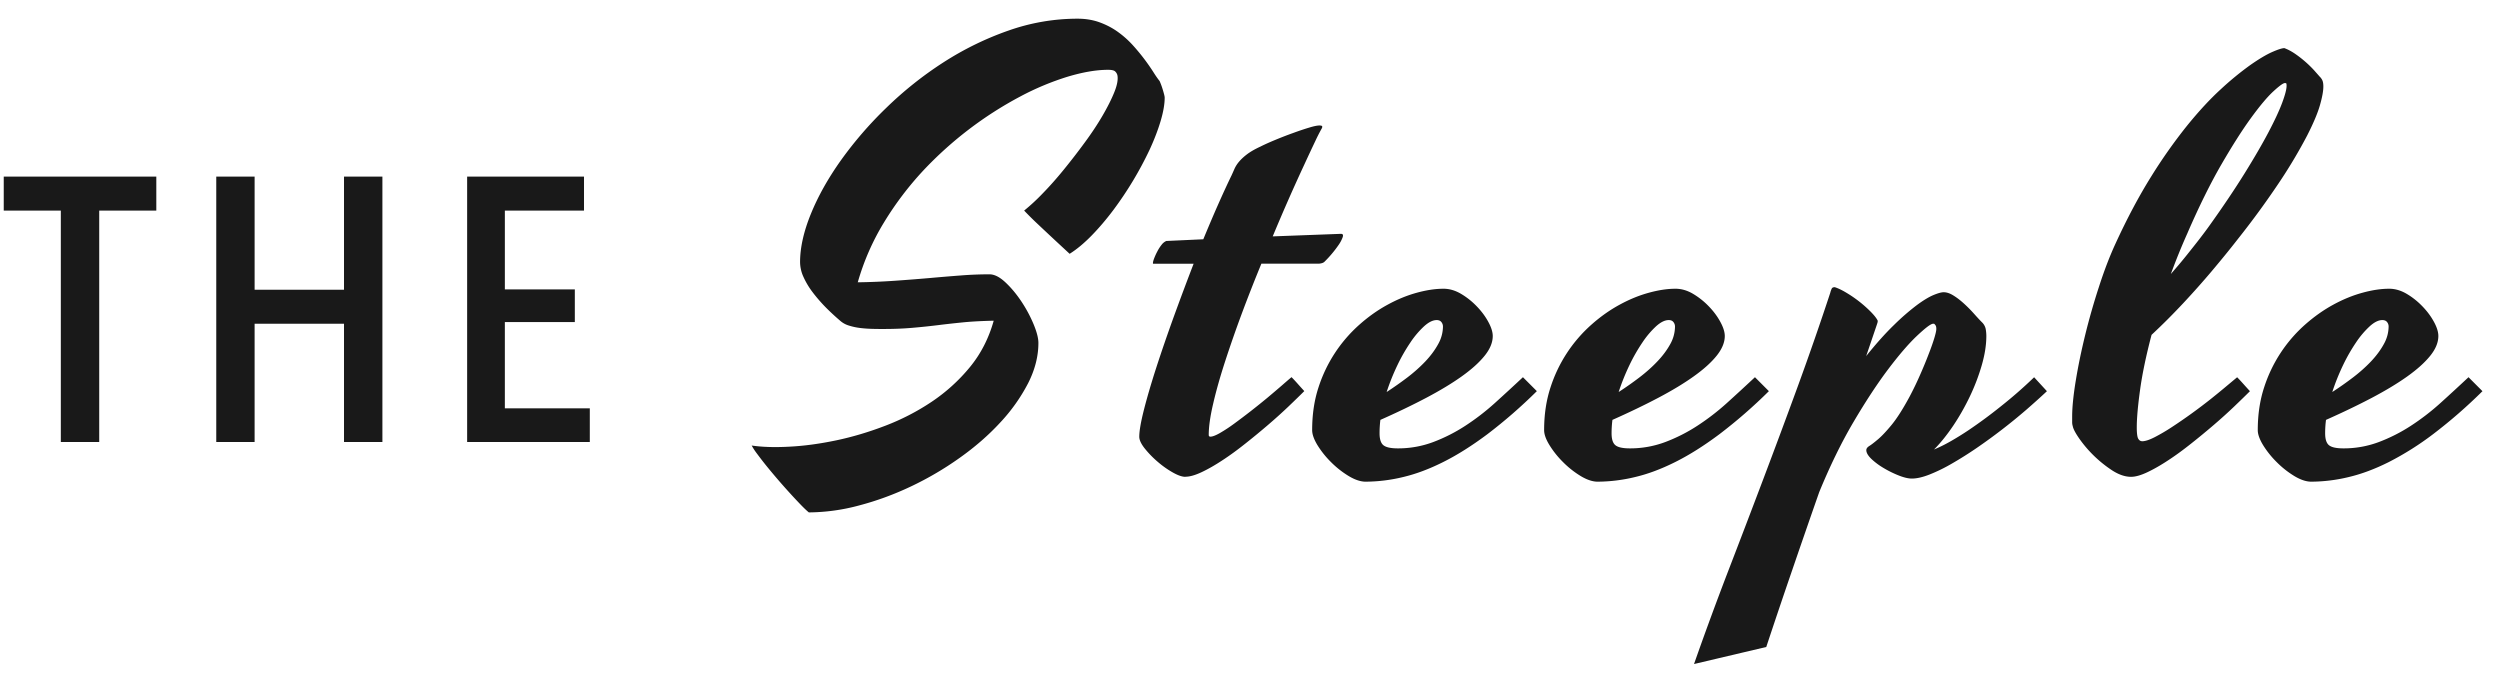 <svg width="103" height="28" viewBox="0 0 103 28" xmlns="http://www.w3.org/2000/svg"><title>Group 11</title><g fill="#191919" fill-rule="evenodd"><path d="M4.088 8.676H6.44v-1.4H.154v1.4h2.352v9.534h1.582V8.676zm10.085 4.662v4.872h1.582V7.276h-1.582v4.662H10.49V7.276H8.91V18.21h1.58v-4.872h3.683zm9.888-4.662v-1.4h-4.815V18.21H24.3v-1.386h-3.5v-3.556h2.883v-1.344H20.8V8.676h3.26zM47.773 3.332a2.854 2.854 0 0 1 .117.31c.024.075.046.15.065.223.02.074.03.127.03.158 0 .266-.055.584-.165.956-.11.37-.26.762-.45 1.176a14.528 14.528 0 0 1-1.494 2.49c-.29.387-.59.74-.897 1.055-.31.318-.613.57-.91.757l-.392-.363a141.585 141.585 0 0 1-1.002-.938 13.923 13.923 0 0 1-.48-.48 8.32 8.32 0 0 0 .767-.71c.285-.292.574-.618.867-.978.293-.36.58-.73.86-1.113.283-.383.527-.752.734-1.107.207-.356.37-.678.486-.967.117-.288.16-.52.13-.69a.31.31 0 0 0-.112-.182c-.05-.035-.143-.053-.276-.053-.476 0-1.027.094-1.652.28a11.18 11.18 0 0 0-1.957.816 15.364 15.364 0 0 0-4.002 3.053 13.2 13.2 0 0 0-1.616 2.133 9.975 9.975 0 0 0-1.084 2.473 27.41 27.41 0 0 0 1.558-.066 87.3 87.3 0 0 0 1.407-.11c.445-.04.87-.075 1.277-.106.406-.032.8-.047 1.184-.047.203 0 .42.11.656.33.234.218.453.48.656.784.203.305.37.617.504.938.133.32.2.578.2.773 0 .555-.143 1.11-.428 1.67a7.238 7.238 0 0 1-1.15 1.617c-.48.52-1.036 1.004-1.67 1.453-.632.45-1.298.84-1.997 1.172-.7.332-1.412.594-2.14.785a8.146 8.146 0 0 1-2.073.287c-.086-.07-.2-.178-.34-.323a25.966 25.966 0 0 1-1.412-1.6 14.83 14.83 0 0 1-.38-.492 2.63 2.63 0 0 1-.223-.34c.428.063.946.08 1.55.047.607-.03 1.246-.117 1.917-.257.672-.14 1.35-.342 2.034-.604a9.56 9.56 0 0 0 1.917-.99 7.263 7.263 0 0 0 1.57-1.423c.453-.55.78-1.19.984-1.916-.452.01-.862.03-1.23.065-.366.036-.722.075-1.065.118a28.2 28.2 0 0 1-1.055.11c-.36.032-.758.048-1.195.048-.14 0-.293 0-.458-.005a5.21 5.21 0 0 1-.492-.035 2.557 2.557 0 0 1-.468-.1.954.954 0 0 1-.364-.2c-.21-.18-.414-.368-.61-.567-.194-.2-.37-.403-.526-.61a3.205 3.205 0 0 1-.375-.627 1.498 1.498 0 0 1-.14-.61c0-.593.147-1.255.444-1.985.297-.73.71-1.466 1.237-2.208a15.77 15.77 0 0 1 1.87-2.163 15.1 15.1 0 0 1 2.348-1.87c.85-.547 1.742-.984 2.68-1.312a8.565 8.565 0 0 1 2.847-.492c.336 0 .642.05.92.152.277.102.53.234.755.398.227.164.43.346.61.545a8.36 8.36 0 0 1 .844 1.103c.1.16.187.283.257.37zm1.063 16.313c-.133 0-.307-.06-.522-.182a3.845 3.845 0 0 1-.626-.445 4.045 4.045 0 0 1-.528-.545c-.148-.188-.222-.348-.222-.48 0-.235.064-.606.193-1.114.13-.51.3-1.09.51-1.74.212-.654.452-1.35.72-2.093.27-.742.542-1.47.816-2.18h-1.663c-.01 0-.013-.008-.013-.023 0-.047.018-.115.053-.205.035-.09.078-.185.13-.283a1.6 1.6 0 0 1 .174-.27.486.486 0 0 1 .194-.157l1.524-.07c.22-.532.428-1.022.627-1.47.2-.45.378-.835.534-1.156.04-.086.08-.177.123-.275a1.23 1.23 0 0 1 .188-.294c.082-.098.19-.2.328-.305.137-.104.322-.212.557-.32.172-.087.38-.18.627-.282.246-.102.488-.195.726-.28.238-.087.455-.16.65-.218.196-.06.337-.088.422-.088.08 0 .118.015.118.047v.022a.206.206 0 0 1-.024.06 7.714 7.714 0 0 0-.26.51c-.124.26-.278.588-.46.983a76.728 76.728 0 0 0-1.296 2.947l2.812-.105c.078 0 .102.047.07.14a1.37 1.37 0 0 1-.175.328 4.72 4.72 0 0 1-.585.692.254.254 0 0 1-.094.047.563.563 0 0 1-.175.023h-2.32c-.28.68-.55 1.367-.81 2.063a51.503 51.503 0 0 0-.69 1.98c-.203.625-.365 1.2-.486 1.723-.123.523-.183.953-.183 1.29 0 .046.023.07.07.07.086 0 .215-.05.387-.147a6.29 6.29 0 0 0 .58-.38 28.693 28.693 0 0 0 1.377-1.073c.22-.184.417-.352.593-.504.176-.154.31-.27.404-.347.07.07.154.16.252.27.097.11.188.21.274.304-.172.172-.386.38-.644.627-.258.246-.537.498-.838.756-.3.258-.613.516-.938.773-.324.258-.64.49-.95.692-.307.203-.594.367-.86.492s-.488.188-.668.188zm14.48-3.528a20.64 20.64 0 0 1-2.033 1.77c-.637.476-1.244.86-1.822 1.148-.577.29-1.13.496-1.657.62a6.67 6.67 0 0 1-1.54.19c-.212 0-.447-.08-.704-.236a3.813 3.813 0 0 1-.722-.57 3.79 3.79 0 0 1-.557-.696c-.147-.242-.22-.45-.22-.62 0-.642.086-1.23.262-1.765a5.844 5.844 0 0 1 1.688-2.585c.37-.328.758-.602 1.16-.82.402-.22.803-.383 1.2-.492.4-.11.767-.165 1.103-.165.242 0 .482.07.72.21.24.142.455.314.65.517.196.203.354.416.475.64.12.22.182.415.182.58 0 .264-.11.536-.334.813-.223.278-.537.56-.943.85-.407.29-.895.584-1.465.885-.57.3-1.2.603-1.887.908a4.44 4.44 0 0 0-.034.552c0 .242.053.406.158.492.106.086.303.13.592.13a4.11 4.11 0 0 0 1.46-.26 6.857 6.857 0 0 0 1.317-.667 9.746 9.746 0 0 0 1.22-.938c.39-.352.776-.708 1.16-1.067l.573.574zm-4.125-2.93c-.155 0-.327.084-.514.252a3.68 3.68 0 0 0-.563.662 7.248 7.248 0 0 0-.54.943c-.17.355-.32.725-.444 1.107.288-.187.57-.386.85-.597.276-.21.524-.432.743-.662.218-.23.394-.467.527-.71a1.5 1.5 0 0 0 .2-.726c0-.07-.022-.133-.065-.187-.043-.055-.108-.082-.194-.082zm13.685 2.93a20.64 20.64 0 0 1-2.033 1.77c-.637.476-1.244.86-1.822 1.148-.58.29-1.13.496-1.66.62a6.67 6.67 0 0 1-1.54.19c-.21 0-.445-.08-.703-.236a3.813 3.813 0 0 1-.72-.57 3.79 3.79 0 0 1-.557-.696c-.15-.242-.223-.45-.223-.62 0-.642.088-1.23.264-1.765a5.844 5.844 0 0 1 1.688-2.585c.37-.328.758-.602 1.16-.82.403-.22.803-.383 1.202-.492.398-.11.765-.165 1.1-.165.243 0 .484.07.722.21.238.142.455.314.65.517.196.203.354.416.475.64.12.22.182.415.182.58 0 .264-.113.536-.335.813-.223.278-.537.56-.944.85-.405.29-.893.584-1.464.885-.57.3-1.2.603-1.886.908a4.44 4.44 0 0 0-.035.552c0 .242.052.406.158.492.105.086.302.13.592.13a4.11 4.11 0 0 0 1.46-.26 6.857 6.857 0 0 0 1.317-.667 9.746 9.746 0 0 0 1.22-.938c.39-.352.776-.708 1.16-1.067l.573.574zm-4.125-2.93c-.156 0-.328.084-.516.252a3.68 3.68 0 0 0-.562.662 7.248 7.248 0 0 0-.54.943c-.17.355-.32.725-.444 1.107.29-.187.572-.386.85-.597.276-.21.525-.432.743-.662.22-.23.396-.467.53-.71a1.5 1.5 0 0 0 .198-.726c0-.07-.022-.133-.065-.187-.043-.055-.107-.082-.193-.082zm8.13 1.49c.42-.525.808-.956 1.16-1.296a9.6 9.6 0 0 1 .93-.808c.27-.2.5-.338.686-.416.188-.078.328-.117.422-.117.125 0 .262.046.41.14.15.093.295.207.44.34.144.132.28.27.404.41.125.14.23.254.316.34a.54.54 0 0 1 .16.275c.018.098.028.197.028.3 0 .366-.063.766-.188 1.2a8.39 8.39 0 0 1-.492 1.29c-.203.425-.433.83-.69 1.212-.26.383-.52.707-.786.973.226-.094.46-.21.697-.346.238-.137.475-.283.71-.44a19.67 19.67 0 0 0 1.336-.984c.475-.375.936-.777 1.382-1.207l.527.574c-.258.242-.545.5-.86.774a23.338 23.338 0 0 1-2.04 1.57 15.39 15.39 0 0 1-1.026.645 6.92 6.92 0 0 1-.914.446c-.28.11-.523.165-.726.165-.14 0-.317-.04-.528-.123a4.25 4.25 0 0 1-.615-.3c-.2-.116-.37-.243-.516-.38-.144-.137-.216-.26-.216-.37 0-.062.042-.118.124-.17.082-.05.2-.142.357-.274.157-.133.345-.332.564-.598.218-.266.464-.652.738-1.16.148-.28.29-.572.422-.873.133-.3.25-.582.35-.844.103-.262.183-.488.242-.68.058-.19.087-.322.087-.392s-.01-.118-.03-.146a.52.52 0 0 0-.052-.064.146.146 0 0 0-.08 0c-.11.03-.33.205-.663.52-.332.318-.72.77-1.166 1.36-.444.59-.917 1.31-1.417 2.157-.5.848-.972 1.814-1.418 2.9a490.35 490.35 0 0 0-1.1 3.176c-.368 1.07-.728 2.137-1.08 3.2l-2.976.702c.452-1.29.923-2.568 1.41-3.837.49-1.27.974-2.54 1.454-3.81s.953-2.54 1.418-3.813c.465-1.274.908-2.55 1.33-3.832a.9.9 0 0 1 .065-.182c.02-.034.06-.052.123-.052.125.04.277.11.457.217a5.086 5.086 0 0 1 1.008.78c.14.14.238.26.293.363.015.023.013.064-.006.123-.02.06-.04.124-.065.194l-.398 1.172zm11.374 3.503c.125 0 .295-.055.51-.164a7.8 7.8 0 0 0 .71-.416 21.89 21.89 0 0 0 1.6-1.154c.245-.196.466-.376.66-.54l.435-.363c.07.07.154.16.252.27.098.11.19.21.275.304-.172.172-.386.38-.644.627-.257.246-.536.498-.837.756-.3.258-.613.516-.938.773-.324.258-.64.49-.95.692-.307.203-.595.367-.86.492-.266.125-.488.188-.668.188-.242 0-.498-.086-.768-.258a5.03 5.03 0 0 1-1.354-1.3c-.164-.235-.258-.41-.28-.528a.54.54 0 0 1-.025-.17v-.218c0-.39.05-.885.148-1.483.097-.598.228-1.23.392-1.9.164-.667.354-1.33.57-1.99.213-.66.438-1.245.672-1.753.477-1.04.967-1.96 1.47-2.766a21.33 21.33 0 0 1 1.483-2.102c.485-.598.95-1.1 1.395-1.506a12.51 12.51 0 0 1 1.2-.985c.357-.25.657-.43.904-.54.246-.108.416-.163.51-.163.148.055.298.135.45.24a4.622 4.622 0 0 1 .78.68c.1.114.176.198.222.252a.483.483 0 0 1 .123.182c.02.058.03.135.03.228 0 .188-.048.446-.142.774-.094.328-.27.744-.527 1.248a20.93 20.93 0 0 1-1.07 1.81 35.313 35.313 0 0 1-1.79 2.46c-.342.44-.706.884-1.088 1.337-.33.39-.707.817-1.137 1.278-.43.46-.87.902-1.324 1.324-.226.86-.384 1.617-.474 2.273-.09.657-.135 1.168-.135 1.535 0 .243.02.4.06.47.04.07.094.105.164.105zm1.875-8.59a24.98 24.98 0 0 0-.37.867c-.114.28-.22.56-.322.832.242-.274.462-.536.662-.786s.37-.465.51-.645c.163-.212.312-.41.445-.598.547-.766 1.02-1.47 1.418-2.11.398-.64.726-1.205.984-1.693.258-.49.447-.896.568-1.22.12-.324.182-.556.182-.697a.485.485 0 0 0-.006-.088c-.003-.02-.024-.03-.063-.03-.07 0-.23.116-.48.346-.25.232-.557.597-.92 1.097-.364.5-.77 1.14-1.22 1.916-.45.778-.912 1.713-1.388 2.807zm12.147 6.527a20.64 20.64 0 0 1-2.033 1.77 12.13 12.13 0 0 1-1.822 1.148c-.578.29-1.13.496-1.658.62a6.67 6.67 0 0 1-1.54.19c-.212 0-.447-.08-.704-.236a3.813 3.813 0 0 1-.72-.57 3.79 3.79 0 0 1-.558-.696c-.148-.242-.222-.45-.222-.62 0-.642.087-1.23.263-1.765a5.844 5.844 0 0 1 1.688-2.585c.372-.328.76-.602 1.16-.82.403-.22.804-.383 1.202-.492.398-.11.766-.165 1.102-.165.242 0 .482.07.72.21.24.142.455.314.65.517.196.203.354.416.475.64.12.22.18.415.18.58 0 .264-.11.536-.333.813-.223.278-.537.56-.943.85-.407.29-.895.584-1.465.885-.572.3-1.2.603-1.888.908a4.44 4.44 0 0 0-.035.552c0 .242.053.406.158.492.106.086.303.13.592.13a4.11 4.11 0 0 0 1.46-.26 6.857 6.857 0 0 0 1.317-.667 9.746 9.746 0 0 0 1.22-.938c.39-.352.776-.708 1.16-1.067l.573.574zm-4.125-2.93c-.156 0-.328.084-.515.252a3.68 3.68 0 0 0-.563.662 7.248 7.248 0 0 0-.54.943c-.17.355-.32.725-.444 1.107.29-.187.572-.386.85-.597.277-.21.525-.432.744-.662.218-.23.394-.467.527-.71a1.5 1.5 0 0 0 .2-.726c0-.07-.02-.133-.064-.187-.043-.055-.108-.082-.194-.082z"/></g></svg>